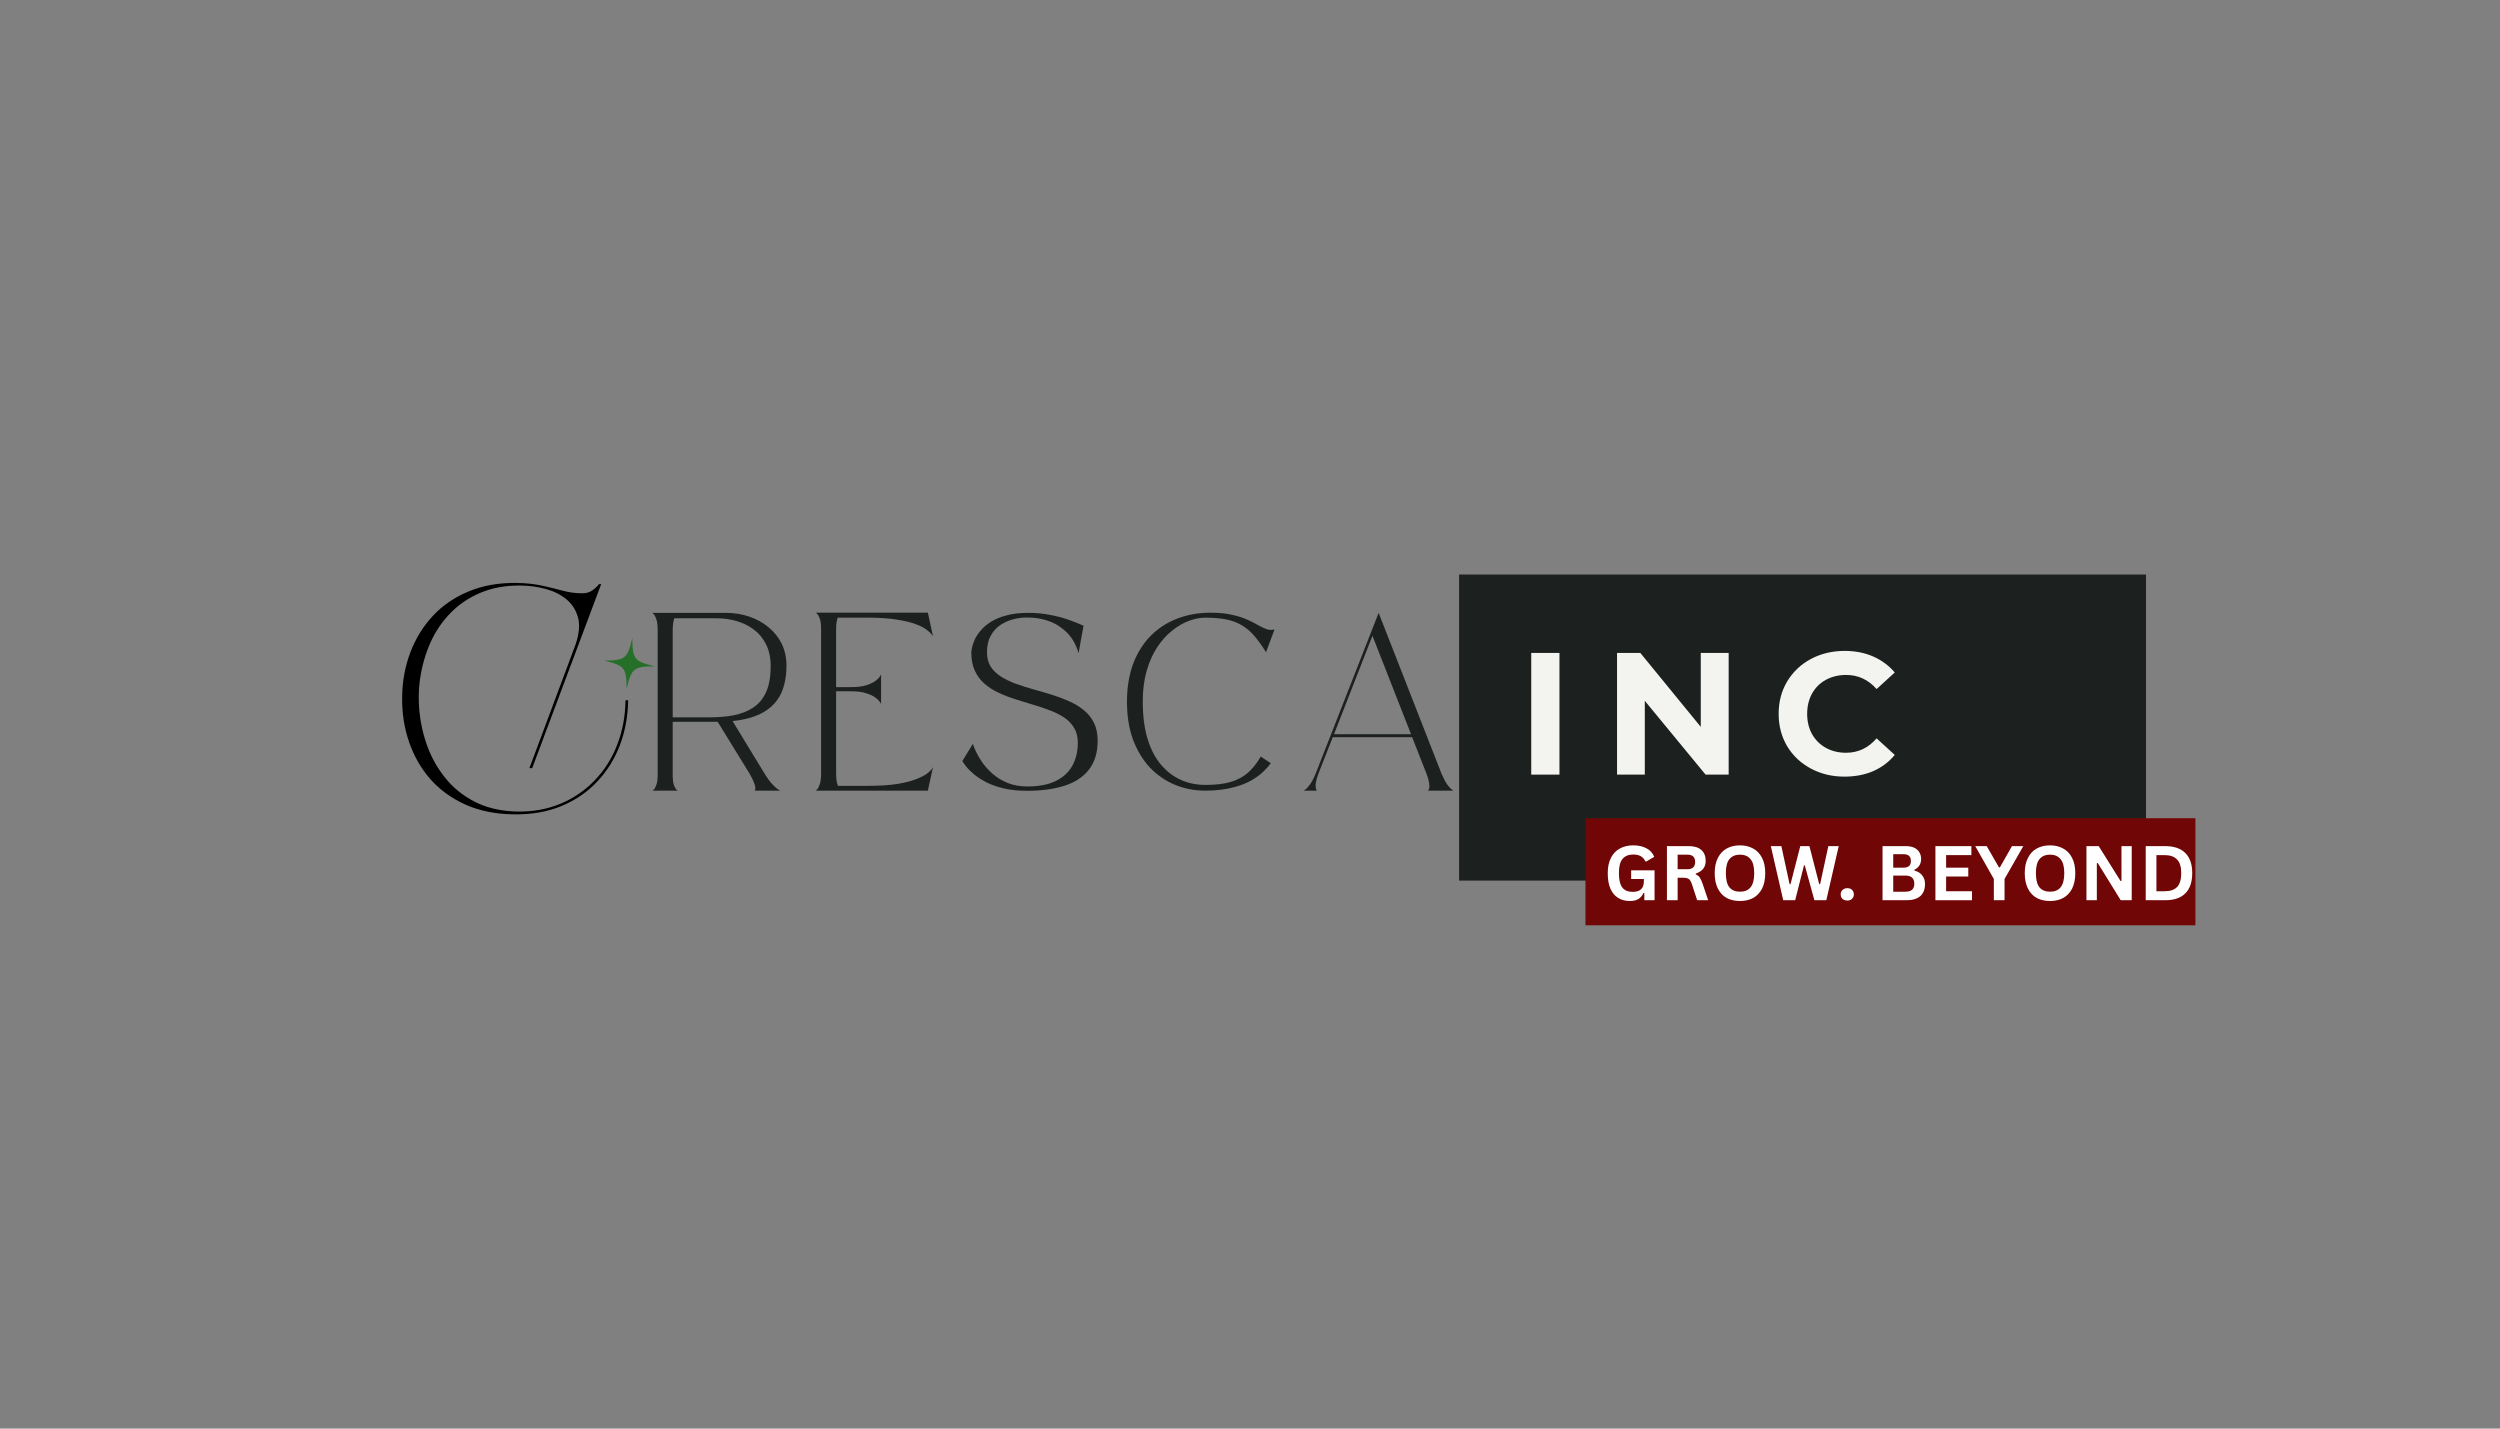 <svg xmlns="http://www.w3.org/2000/svg" xmlns:xlink="http://www.w3.org/1999/xlink" width="336" zoomAndPan="magnify" viewBox="0 0 252 144" height="192" preserveAspectRatio="xMidYMid meet" version="1.2"><rect x="0" y="0" width="252" height="144" fill="#808080" stroke="none"/><defs><clipPath id="78bc7edead"><path d="M 147.074 57.91 L 216.32 57.91 L 216.32 88.766 L 147.074 88.766 Z M 147.074 57.91 "/></clipPath><clipPath id="15de35bd43"><path d="M 60 64 L 67 64 L 67 70 L 60 70 Z M 60 64 "/></clipPath><clipPath id="c45c3035b7"><path d="M 61.164 64.016 L 66.379 64.598 L 65.797 69.816 L 60.578 69.23 Z M 61.164 64.016 "/></clipPath><clipPath id="da5572bd3d"><path d="M 61.164 64.016 L 66.379 64.598 L 65.797 69.816 L 60.578 69.23 Z M 61.164 64.016 "/></clipPath></defs><g id="939541a591"><g clip-rule="nonzero" clip-path="url(#78bc7edead)"><path style=" stroke:none;fill-rule:nonzero;fill:#1c2120;fill-opacity:1;" d="M 147.074 57.91 L 216.375 57.91 L 216.375 88.766 L 147.074 88.766 Z M 147.074 57.91 "/></g><g style="fill:#1c2120;fill-opacity:1;"><g transform="translate(65.45, 79.713)"><path style="stroke:none" d="M 11.609 -1.75 C 11.91 -1.258 12.18 -0.891 12.422 -0.641 C 12.66 -0.391 12.848 -0.223 12.984 -0.141 C 13.117 -0.055 13.188 -0.016 13.188 -0.016 L 10.625 -0.016 C 10.625 -0.016 10.633 -0.035 10.656 -0.078 C 10.688 -0.117 10.695 -0.195 10.688 -0.312 C 10.688 -0.438 10.641 -0.613 10.547 -0.844 C 10.461 -1.07 10.312 -1.375 10.094 -1.75 L 6.891 -6.953 C 6.891 -6.953 6.781 -6.953 6.562 -6.953 C 6.344 -6.953 6.062 -6.953 5.719 -6.953 C 5.375 -6.953 5.008 -6.953 4.625 -6.953 C 4.238 -6.953 3.875 -6.953 3.531 -6.953 C 3.188 -6.953 2.906 -6.953 2.688 -6.953 C 2.469 -6.953 2.359 -6.953 2.359 -6.953 L 2.359 -1.672 C 2.359 -1.172 2.398 -0.801 2.484 -0.562 C 2.578 -0.332 2.664 -0.18 2.75 -0.109 C 2.832 -0.047 2.875 -0.016 2.875 -0.016 L 0.312 -0.016 C 0.312 -0.016 0.352 -0.047 0.438 -0.109 C 0.531 -0.18 0.617 -0.336 0.703 -0.578 C 0.797 -0.816 0.844 -1.18 0.844 -1.672 L 0.844 -16.188 C 0.844 -16.695 0.797 -17.07 0.703 -17.312 C 0.617 -17.562 0.531 -17.727 0.438 -17.812 C 0.352 -17.895 0.312 -17.938 0.312 -17.938 C 0.312 -17.938 0.438 -17.938 0.688 -17.938 C 0.945 -17.938 1.289 -17.938 1.719 -17.938 C 2.145 -17.938 2.609 -17.938 3.109 -17.938 C 3.617 -17.938 4.133 -17.938 4.656 -17.938 C 5.176 -17.938 5.66 -17.938 6.109 -17.938 C 6.555 -17.938 6.926 -17.938 7.219 -17.938 C 7.508 -17.938 7.68 -17.938 7.734 -17.938 C 8.555 -17.938 9.332 -17.812 10.062 -17.562 C 10.789 -17.32 11.438 -16.969 12 -16.5 C 12.57 -16.039 13.02 -15.484 13.344 -14.828 C 13.664 -14.172 13.828 -13.43 13.828 -12.609 C 13.828 -11.535 13.645 -10.602 13.281 -9.812 C 12.914 -9.031 12.332 -8.406 11.531 -7.938 C 10.738 -7.469 9.691 -7.164 8.391 -7.031 Z M 6.062 -7.406 C 6.938 -7.406 7.742 -7.473 8.484 -7.609 C 9.234 -7.754 9.891 -8.008 10.453 -8.375 C 11.016 -8.738 11.453 -9.258 11.766 -9.938 C 12.078 -10.613 12.234 -11.492 12.234 -12.578 C 12.234 -13.441 12.07 -14.18 11.75 -14.797 C 11.438 -15.41 11.02 -15.906 10.5 -16.281 C 9.977 -16.664 9.395 -16.945 8.75 -17.125 C 8.113 -17.301 7.473 -17.391 6.828 -17.391 L 2.516 -17.391 C 2.473 -17.266 2.438 -17.102 2.406 -16.906 C 2.375 -16.707 2.359 -16.469 2.359 -16.188 L 2.359 -7.406 Z M 6.062 -7.406 "/></g></g><g style="fill:#1c2120;fill-opacity:1;"><g transform="translate(81.921, 79.713)"><path style="stroke:none" d="M 6.891 -8.766 C 6.891 -8.766 6.848 -8.828 6.766 -8.953 C 6.691 -9.086 6.547 -9.234 6.328 -9.391 C 6.109 -9.555 5.801 -9.703 5.406 -9.828 C 5.02 -9.961 4.516 -10.031 3.891 -10.031 L 2.359 -10.031 L 2.359 -1.75 C 2.359 -1.457 2.375 -1.207 2.406 -1 C 2.445 -0.801 2.492 -0.633 2.547 -0.5 L 5.578 -0.5 C 6.742 -0.5 7.723 -0.562 8.516 -0.688 C 9.305 -0.82 9.941 -0.984 10.422 -1.172 C 10.898 -1.359 11.258 -1.539 11.5 -1.719 C 11.75 -1.906 11.914 -2.062 12 -2.188 C 12.082 -2.32 12.125 -2.391 12.125 -2.391 L 11.609 -0.016 L 0.312 -0.016 C 0.312 -0.016 0.352 -0.055 0.438 -0.141 C 0.531 -0.223 0.617 -0.391 0.703 -0.641 C 0.797 -0.891 0.844 -1.258 0.844 -1.75 L 0.844 -16.281 C 0.844 -16.781 0.797 -17.145 0.703 -17.375 C 0.617 -17.613 0.531 -17.77 0.438 -17.844 C 0.352 -17.914 0.312 -17.953 0.312 -17.953 L 11.609 -17.953 L 12.125 -15.562 C 12.125 -15.562 12.082 -15.625 12 -15.75 C 11.914 -15.875 11.75 -16.031 11.5 -16.219 C 11.258 -16.414 10.898 -16.602 10.422 -16.781 C 9.941 -16.969 9.305 -17.125 8.516 -17.25 C 7.723 -17.383 6.742 -17.453 5.578 -17.453 L 2.516 -17.453 C 2.473 -17.328 2.438 -17.172 2.406 -16.984 C 2.375 -16.797 2.359 -16.566 2.359 -16.297 L 2.359 -10.453 L 3.891 -10.453 C 4.516 -10.453 5.02 -10.516 5.406 -10.641 C 5.801 -10.773 6.109 -10.922 6.328 -11.078 C 6.547 -11.242 6.691 -11.391 6.766 -11.516 C 6.848 -11.648 6.891 -11.719 6.891 -11.719 Z M 6.891 -8.766 "/></g></g><g style="fill:#1c2120;fill-opacity:1;"><g transform="translate(96.69, 79.713)"><path style="stroke:none" d="M 11.953 -4.859 C 11.953 -5.441 11.828 -5.938 11.578 -6.344 C 11.336 -6.75 11.008 -7.094 10.594 -7.375 C 10.176 -7.656 9.703 -7.895 9.172 -8.094 C 8.641 -8.301 8.07 -8.492 7.469 -8.672 C 6.875 -8.848 6.281 -9.031 5.688 -9.219 C 5.094 -9.406 4.523 -9.625 3.984 -9.875 C 3.453 -10.125 2.977 -10.426 2.562 -10.781 C 2.145 -11.145 1.816 -11.582 1.578 -12.094 C 1.336 -12.602 1.219 -13.219 1.219 -13.938 C 1.219 -14.062 1.242 -14.238 1.297 -14.469 C 1.348 -14.707 1.441 -14.977 1.578 -15.281 C 1.723 -15.582 1.93 -15.891 2.203 -16.203 C 2.473 -16.516 2.816 -16.801 3.234 -17.062 C 3.66 -17.32 4.176 -17.531 4.781 -17.688 C 5.395 -17.852 6.117 -17.938 6.953 -17.938 C 7.742 -17.938 8.473 -17.867 9.141 -17.734 C 9.816 -17.609 10.406 -17.457 10.906 -17.281 C 11.414 -17.102 11.812 -16.953 12.094 -16.828 C 12.383 -16.703 12.531 -16.641 12.531 -16.641 L 12.031 -13.875 C 12.031 -13.875 12.004 -13.957 11.953 -14.125 C 11.898 -14.301 11.805 -14.523 11.672 -14.797 C 11.547 -15.078 11.359 -15.367 11.109 -15.672 C 10.859 -15.973 10.539 -16.258 10.156 -16.531 C 9.77 -16.812 9.297 -17.035 8.734 -17.203 C 8.18 -17.379 7.523 -17.469 6.766 -17.469 C 6.336 -17.469 5.891 -17.406 5.422 -17.281 C 4.961 -17.164 4.535 -16.973 4.141 -16.703 C 3.742 -16.441 3.422 -16.082 3.172 -15.625 C 2.922 -15.176 2.797 -14.617 2.797 -13.953 C 2.797 -13.391 2.922 -12.91 3.172 -12.516 C 3.422 -12.129 3.766 -11.797 4.203 -11.516 C 4.641 -11.242 5.133 -11.004 5.688 -10.797 C 6.238 -10.598 6.828 -10.41 7.453 -10.234 C 8.078 -10.066 8.695 -9.883 9.312 -9.688 C 9.926 -9.5 10.508 -9.281 11.062 -9.031 C 11.625 -8.789 12.117 -8.492 12.547 -8.141 C 12.984 -7.785 13.328 -7.359 13.578 -6.859 C 13.828 -6.359 13.953 -5.758 13.953 -5.062 C 13.953 -3.852 13.66 -2.879 13.078 -2.141 C 12.504 -1.398 11.688 -0.859 10.625 -0.516 C 9.562 -0.172 8.301 0 6.844 0 C 5.969 0 5.191 -0.078 4.516 -0.234 C 3.836 -0.391 3.254 -0.594 2.766 -0.844 C 2.273 -1.094 1.859 -1.359 1.516 -1.641 C 1.18 -1.922 0.914 -2.18 0.719 -2.422 C 0.52 -2.672 0.383 -2.863 0.312 -3 L 1.375 -4.734 C 1.414 -4.578 1.516 -4.328 1.672 -3.984 C 1.828 -3.648 2.039 -3.281 2.312 -2.875 C 2.594 -2.477 2.941 -2.094 3.359 -1.719 C 3.785 -1.344 4.289 -1.035 4.875 -0.797 C 5.457 -0.555 6.117 -0.438 6.859 -0.438 C 8.016 -0.438 8.969 -0.617 9.719 -0.984 C 10.469 -1.348 11.023 -1.859 11.391 -2.516 C 11.766 -3.18 11.953 -3.961 11.953 -4.859 Z M 11.953 -4.859 "/></g></g><g style="fill:#1c2120;fill-opacity:1;"><g transform="translate(113.286, 79.713)"><path style="stroke:none" d="M 14.812 -2.781 C 14.094 -1.82 13.176 -1.117 12.062 -0.672 C 10.945 -0.234 9.66 -0.016 8.203 -0.016 C 7.117 -0.016 6.098 -0.211 5.141 -0.609 C 4.191 -1.004 3.352 -1.582 2.625 -2.344 C 1.906 -3.113 1.336 -4.051 0.922 -5.156 C 0.516 -6.27 0.312 -7.539 0.312 -8.969 C 0.312 -10.383 0.516 -11.648 0.922 -12.766 C 1.336 -13.879 1.922 -14.82 2.672 -15.594 C 3.43 -16.363 4.32 -16.945 5.344 -17.344 C 6.375 -17.75 7.504 -17.953 8.734 -17.953 C 9.598 -17.953 10.332 -17.879 10.938 -17.734 C 11.551 -17.598 12.066 -17.43 12.484 -17.234 C 12.898 -17.047 13.254 -16.863 13.547 -16.688 C 13.848 -16.52 14.125 -16.391 14.375 -16.297 C 14.625 -16.203 14.895 -16.191 15.188 -16.266 L 14.328 -13.969 C 13.922 -14.633 13.52 -15.191 13.125 -15.641 C 12.738 -16.086 12.316 -16.441 11.859 -16.703 C 11.398 -16.973 10.875 -17.164 10.281 -17.281 C 9.695 -17.395 9.004 -17.453 8.203 -17.453 C 7.68 -17.453 7.129 -17.344 6.547 -17.125 C 5.973 -16.914 5.41 -16.586 4.859 -16.141 C 4.305 -15.703 3.805 -15.145 3.359 -14.469 C 2.91 -13.789 2.555 -12.992 2.297 -12.078 C 2.035 -11.172 1.906 -10.145 1.906 -9 C 1.906 -7.551 2.066 -6.297 2.391 -5.234 C 2.711 -4.18 3.164 -3.312 3.75 -2.625 C 4.332 -1.938 5.004 -1.426 5.766 -1.094 C 6.523 -0.758 7.336 -0.594 8.203 -0.594 C 9.234 -0.594 10.086 -0.691 10.766 -0.891 C 11.453 -1.098 12.035 -1.41 12.516 -1.828 C 12.992 -2.254 13.422 -2.797 13.797 -3.453 Z M 14.812 -2.781 "/></g></g><g style="fill:#1c2120;fill-opacity:1;"><g transform="translate(131.108, 79.713)"><path style="stroke:none" d="M 12.828 -0.016 C 12.828 -0.016 12.844 -0.035 12.875 -0.078 C 12.914 -0.117 12.945 -0.195 12.969 -0.312 C 12.988 -0.438 12.977 -0.613 12.938 -0.844 C 12.906 -1.07 12.816 -1.375 12.672 -1.75 L 11.234 -5.406 L 3.234 -5.406 L 1.797 -1.75 C 1.66 -1.375 1.57 -1.07 1.531 -0.844 C 1.5 -0.613 1.492 -0.438 1.516 -0.312 C 1.535 -0.195 1.562 -0.117 1.594 -0.078 C 1.625 -0.035 1.641 -0.016 1.641 -0.016 L 0.312 -0.016 C 0.312 -0.016 0.367 -0.055 0.484 -0.141 C 0.609 -0.223 0.758 -0.391 0.938 -0.641 C 1.125 -0.891 1.316 -1.258 1.516 -1.75 L 7.859 -17.938 L 14.188 -1.75 C 14.395 -1.258 14.586 -0.891 14.766 -0.641 C 14.953 -0.391 15.102 -0.223 15.219 -0.141 C 15.332 -0.055 15.391 -0.016 15.391 -0.016 Z M 3.359 -5.703 L 11.125 -5.703 L 7.234 -15.625 Z M 3.359 -5.703 "/></g></g><g style="fill:#f3f4f0;fill-opacity:1;"><g transform="translate(152.896, 78.081)"><path style="stroke:none" d="M 1.453 -12.266 L 4.297 -12.266 L 4.297 0 L 1.453 0 Z M 1.453 -12.266 "/></g></g><g style="fill:#f3f4f0;fill-opacity:1;"><g transform="translate(161.546, 78.081)"><path style="stroke:none" d="M 12.703 -12.266 L 12.703 0 L 10.375 0 L 4.25 -7.438 L 4.25 0 L 1.453 0 L 1.453 -12.266 L 3.797 -12.266 L 9.891 -4.812 L 9.891 -12.266 Z M 12.703 -12.266 "/></g></g><g style="fill:#f3f4f0;fill-opacity:1;"><g transform="translate(178.6, 78.081)"><path style="stroke:none" d="M 7.328 0.203 C 6.078 0.203 4.945 -0.066 3.938 -0.609 C 2.926 -1.148 2.129 -1.898 1.547 -2.859 C 0.973 -3.828 0.688 -4.914 0.688 -6.125 C 0.688 -7.344 0.973 -8.43 1.547 -9.391 C 2.129 -10.359 2.926 -11.113 3.938 -11.656 C 4.945 -12.195 6.082 -12.469 7.344 -12.469 C 8.406 -12.469 9.363 -12.281 10.219 -11.906 C 11.07 -11.531 11.797 -10.992 12.391 -10.297 L 10.562 -8.625 C 9.727 -9.57 8.703 -10.047 7.484 -10.047 C 6.723 -10.047 6.039 -9.879 5.438 -9.547 C 4.844 -9.223 4.379 -8.758 4.047 -8.156 C 3.723 -7.562 3.562 -6.883 3.562 -6.125 C 3.562 -5.363 3.723 -4.688 4.047 -4.094 C 4.379 -3.5 4.844 -3.035 5.438 -2.703 C 6.039 -2.367 6.723 -2.203 7.484 -2.203 C 8.703 -2.203 9.727 -2.688 10.562 -3.656 L 12.391 -1.984 C 11.797 -1.266 11.066 -0.719 10.203 -0.344 C 9.348 0.02 8.391 0.203 7.328 0.203 Z M 7.328 0.203 "/></g></g><g style="fill:#000000;fill-opacity:1;"><g transform="translate(39.036, 81.46)"><path style="stroke:none" d="M 13.469 -22.438 C 11.957 -22.457 10.609 -22.219 9.422 -21.719 C 8.242 -21.227 7.227 -20.547 6.375 -19.672 C 5.531 -18.805 4.852 -17.805 4.344 -16.672 C 3.844 -15.535 3.5 -14.336 3.312 -13.078 C 3.133 -11.816 3.129 -10.551 3.297 -9.281 C 3.461 -8.02 3.785 -6.816 4.266 -5.672 C 4.754 -4.535 5.406 -3.516 6.219 -2.609 C 7.039 -1.711 8.031 -1 9.188 -0.469 C 10.344 0.051 11.66 0.32 13.141 0.344 C 14.723 0.363 16.172 0.098 17.484 -0.453 C 18.797 -1.004 19.938 -1.785 20.906 -2.797 C 21.883 -3.805 22.641 -5 23.172 -6.375 C 23.711 -7.75 23.992 -9.25 24.016 -10.875 L 24.281 -10.875 C 24.258 -9.27 23.984 -7.766 23.453 -6.359 C 22.922 -4.961 22.16 -3.738 21.172 -2.688 C 20.191 -1.633 18.992 -0.812 17.578 -0.219 C 16.16 0.375 14.547 0.656 12.734 0.625 C 10.922 0.602 9.312 0.281 7.906 -0.344 C 6.5 -0.977 5.316 -1.832 4.359 -2.906 C 3.41 -3.988 2.691 -5.238 2.203 -6.656 C 1.711 -8.07 1.477 -9.582 1.5 -11.188 C 1.52 -12.801 1.797 -14.305 2.328 -15.703 C 2.859 -17.098 3.613 -18.32 4.594 -19.375 C 5.582 -20.438 6.785 -21.258 8.203 -21.844 C 9.617 -22.438 11.234 -22.723 13.047 -22.703 C 14.047 -22.68 14.91 -22.586 15.641 -22.422 C 16.379 -22.254 17.055 -22.086 17.672 -21.922 C 18.285 -21.754 18.914 -21.664 19.562 -21.656 C 20.008 -21.645 20.375 -21.738 20.656 -21.938 C 20.945 -22.145 21.176 -22.359 21.344 -22.578 L 21.562 -22.578 L 14.609 -4.031 L 14.328 -4.031 L 19 -16.547 C 19.352 -17.609 19.426 -18.508 19.219 -19.25 C 19.008 -19.988 18.617 -20.594 18.047 -21.062 C 17.473 -21.531 16.781 -21.875 15.969 -22.094 C 15.156 -22.312 14.32 -22.426 13.469 -22.438 Z M 13.469 -22.438 "/></g></g><g clip-rule="nonzero" clip-path="url(#15de35bd43)"><g clip-rule="nonzero" clip-path="url(#c45c3035b7)"><g clip-rule="nonzero" clip-path="url(#da5572bd3d)"><path style=" stroke:none;fill-rule:nonzero;fill:#256f28;fill-opacity:1;" d="M 63.738 64.301 C 63.25 66.395 63.023 66.574 60.875 66.59 C 60.879 66.59 60.883 66.59 60.887 66.59 C 62.969 67.078 63.148 67.309 63.16 69.449 C 63.648 67.359 63.875 67.18 66.023 67.164 C 63.93 66.676 63.75 66.449 63.738 64.301 Z M 63.738 64.301 "/></g></g></g><path style=" stroke:none;fill-rule:nonzero;fill:#700606;fill-opacity:1;" d="M 159.816 82.477 L 221.297 82.477 L 221.297 93.27 L 159.816 93.27 L 159.816 82.477 "/><g style="fill:#ffffff;fill-opacity:1;"><g transform="translate(159.83, 90.743)"><path style="stroke:none" d=""/></g></g><g style="fill:#ffffff;fill-opacity:1;"><g transform="translate(161.639, 90.743)"><path style="stroke:none" d="M 2.656 0.078 C 2.195 0.078 1.801 -0.023 1.469 -0.234 C 1.133 -0.441 0.875 -0.754 0.688 -1.172 C 0.508 -1.586 0.422 -2.109 0.422 -2.734 C 0.422 -3.348 0.531 -3.863 0.75 -4.281 C 0.969 -4.707 1.27 -5.02 1.656 -5.219 C 2.039 -5.426 2.484 -5.531 2.984 -5.531 C 3.516 -5.531 3.961 -5.43 4.328 -5.234 C 4.691 -5.047 4.953 -4.758 5.109 -4.375 L 4.312 -3.906 L 4.219 -3.906 C 4.113 -4.145 3.957 -4.32 3.75 -4.438 C 3.551 -4.551 3.297 -4.609 2.984 -4.609 C 2.516 -4.609 2.156 -4.457 1.906 -4.156 C 1.664 -3.863 1.547 -3.391 1.547 -2.734 C 1.547 -2.066 1.66 -1.582 1.891 -1.281 C 2.117 -0.988 2.461 -0.844 2.922 -0.844 C 3.316 -0.844 3.602 -0.93 3.781 -1.109 C 3.969 -1.285 4.062 -1.551 4.062 -1.906 L 4.062 -2.141 L 2.781 -2.141 L 2.781 -3.016 L 5.141 -3.016 L 5.141 0 L 4.109 0 L 4.109 -0.734 L 4.031 -0.75 C 3.914 -0.477 3.742 -0.27 3.516 -0.125 C 3.297 0.008 3.008 0.078 2.656 0.078 Z M 2.656 0.078 "/></g><g transform="translate(167.324, 90.743)"><path style="stroke:none" d="M 0.703 0 L 0.703 -5.453 L 2.906 -5.453 C 3.469 -5.453 3.891 -5.32 4.172 -5.062 C 4.461 -4.801 4.609 -4.441 4.609 -3.984 C 4.609 -3.648 4.523 -3.379 4.359 -3.172 C 4.191 -2.961 3.941 -2.801 3.609 -2.688 L 3.609 -2.609 C 3.773 -2.535 3.91 -2.426 4.016 -2.281 C 4.117 -2.133 4.219 -1.914 4.312 -1.625 L 4.859 0 L 3.75 0 L 3.219 -1.625 C 3.164 -1.789 3.102 -1.922 3.031 -2.016 C 2.969 -2.109 2.883 -2.172 2.781 -2.203 C 2.676 -2.242 2.535 -2.266 2.359 -2.266 L 1.781 -2.266 L 1.781 0 Z M 2.766 -3.125 C 3.285 -3.125 3.547 -3.367 3.547 -3.859 C 3.547 -4.348 3.285 -4.594 2.766 -4.594 L 1.781 -4.594 L 1.781 -3.125 Z M 2.766 -3.125 "/></g><g transform="translate(172.42, 90.743)"><path style="stroke:none" d="M 2.969 0.078 C 2.469 0.078 2.023 -0.02 1.641 -0.219 C 1.266 -0.426 0.969 -0.738 0.75 -1.156 C 0.531 -1.582 0.422 -2.109 0.422 -2.734 C 0.422 -3.348 0.531 -3.863 0.75 -4.281 C 0.969 -4.707 1.266 -5.02 1.641 -5.219 C 2.023 -5.426 2.469 -5.531 2.969 -5.531 C 3.469 -5.531 3.906 -5.426 4.281 -5.219 C 4.664 -5.02 4.969 -4.707 5.188 -4.281 C 5.406 -3.863 5.516 -3.348 5.516 -2.734 C 5.516 -2.109 5.406 -1.582 5.188 -1.156 C 4.969 -0.738 4.664 -0.426 4.281 -0.219 C 3.906 -0.02 3.469 0.078 2.969 0.078 Z M 2.969 -0.859 C 3.438 -0.859 3.789 -1.004 4.031 -1.297 C 4.281 -1.598 4.406 -2.078 4.406 -2.734 C 4.406 -3.379 4.281 -3.848 4.031 -4.141 C 3.789 -4.441 3.438 -4.594 2.969 -4.594 C 2.508 -4.594 2.156 -4.441 1.906 -4.141 C 1.664 -3.848 1.547 -3.379 1.547 -2.734 C 1.547 -2.078 1.664 -1.598 1.906 -1.297 C 2.156 -1.004 2.508 -0.859 2.969 -0.859 Z M 2.969 -0.859 "/></g></g><g style="fill:#ffffff;fill-opacity:1;"><g transform="translate(178.343, 90.743)"><path style="stroke:none" d="M 2.609 0 L 1.406 0 L 0.156 -5.453 L 1.219 -5.453 L 2.047 -1.625 L 2.141 -1.625 L 3.125 -5.453 L 4.047 -5.453 L 5.031 -1.625 L 5.125 -1.625 L 5.953 -5.453 L 7 -5.453 L 5.75 0 L 4.547 0 L 3.578 -3.516 L 3.5 -3.516 Z M 2.609 0 "/></g></g><g style="fill:#ffffff;fill-opacity:1;"><g transform="translate(185.15, 90.743)"><path style="stroke:none" d="M 1.047 0.031 C 0.922 0.031 0.805 0.004 0.703 -0.047 C 0.598 -0.098 0.52 -0.172 0.469 -0.266 C 0.414 -0.359 0.391 -0.469 0.391 -0.594 C 0.391 -0.707 0.414 -0.812 0.469 -0.906 C 0.52 -1 0.598 -1.07 0.703 -1.125 C 0.805 -1.188 0.922 -1.219 1.047 -1.219 C 1.18 -1.219 1.301 -1.191 1.406 -1.141 C 1.508 -1.086 1.586 -1.008 1.641 -0.906 C 1.691 -0.812 1.719 -0.707 1.719 -0.594 C 1.719 -0.414 1.656 -0.266 1.531 -0.141 C 1.414 -0.023 1.254 0.031 1.047 0.031 Z M 1.047 0.031 "/></g><g transform="translate(187.256, 90.743)"><path style="stroke:none" d=""/></g><g transform="translate(189.056, 90.743)"><path style="stroke:none" d="M 0.703 0 L 0.703 -5.453 L 3.031 -5.453 C 3.375 -5.453 3.66 -5.398 3.891 -5.297 C 4.117 -5.191 4.289 -5.039 4.406 -4.844 C 4.531 -4.645 4.594 -4.414 4.594 -4.156 C 4.594 -3.914 4.535 -3.703 4.422 -3.516 C 4.305 -3.328 4.141 -3.18 3.922 -3.078 L 3.922 -2.984 C 4.266 -2.898 4.523 -2.738 4.703 -2.5 C 4.891 -2.27 4.984 -1.984 4.984 -1.641 C 4.984 -1.109 4.828 -0.703 4.516 -0.422 C 4.203 -0.141 3.738 0 3.125 0 Z M 2.812 -3.281 C 3.312 -3.281 3.562 -3.504 3.562 -3.953 C 3.562 -4.191 3.5 -4.363 3.375 -4.469 C 3.25 -4.582 3.062 -4.641 2.812 -4.641 L 1.781 -4.641 L 1.781 -3.281 Z M 3.016 -0.859 C 3.609 -0.859 3.906 -1.125 3.906 -1.656 C 3.906 -2.207 3.609 -2.484 3.016 -2.484 L 1.781 -2.484 L 1.781 -0.859 Z M 3.016 -0.859 "/></g><g transform="translate(194.387, 90.743)"><path style="stroke:none" d="M 1.781 -2.391 L 1.781 -0.906 L 4.391 -0.906 L 4.391 0 L 0.703 0 L 0.703 -5.453 L 4.328 -5.453 L 4.328 -4.547 L 1.781 -4.547 L 1.781 -3.281 L 4.016 -3.281 L 4.016 -2.391 Z M 1.781 -2.391 "/></g><g transform="translate(199.073, 90.743)"><path style="stroke:none" d="M 2.984 0 L 1.906 0 L 1.906 -2.141 L 0.031 -5.453 L 1.188 -5.453 L 2.422 -3.312 L 2.516 -3.312 L 3.734 -5.453 L 4.875 -5.453 L 2.984 -2.141 Z M 2.984 0 "/></g></g><g style="fill:#ffffff;fill-opacity:1;"><g transform="translate(203.673, 90.743)"><path style="stroke:none" d="M 2.969 0.078 C 2.469 0.078 2.023 -0.02 1.641 -0.219 C 1.266 -0.426 0.969 -0.738 0.75 -1.156 C 0.531 -1.582 0.422 -2.109 0.422 -2.734 C 0.422 -3.348 0.531 -3.863 0.75 -4.281 C 0.969 -4.707 1.266 -5.02 1.641 -5.219 C 2.023 -5.426 2.469 -5.531 2.969 -5.531 C 3.469 -5.531 3.906 -5.426 4.281 -5.219 C 4.664 -5.02 4.969 -4.707 5.188 -4.281 C 5.406 -3.863 5.516 -3.348 5.516 -2.734 C 5.516 -2.109 5.406 -1.582 5.188 -1.156 C 4.969 -0.738 4.664 -0.426 4.281 -0.219 C 3.906 -0.02 3.469 0.078 2.969 0.078 Z M 2.969 -0.859 C 3.438 -0.859 3.789 -1.004 4.031 -1.297 C 4.281 -1.598 4.406 -2.078 4.406 -2.734 C 4.406 -3.379 4.281 -3.848 4.031 -4.141 C 3.789 -4.441 3.438 -4.594 2.969 -4.594 C 2.508 -4.594 2.156 -4.441 1.906 -4.141 C 1.664 -3.848 1.547 -3.379 1.547 -2.734 C 1.547 -2.078 1.664 -1.598 1.906 -1.297 C 2.156 -1.004 2.508 -0.859 2.969 -0.859 Z M 2.969 -0.859 "/></g><g transform="translate(209.611, 90.743)"><path style="stroke:none" d="M 1.75 0 L 0.703 0 L 0.703 -5.453 L 1.938 -5.453 L 4.141 -1.938 L 4.234 -1.953 L 4.234 -5.453 L 5.266 -5.453 L 5.266 0 L 4.156 0 L 1.844 -3.75 L 1.75 -3.734 Z M 1.75 0 "/></g><g transform="translate(215.586, 90.743)"><path style="stroke:none" d="M 2.672 -5.453 C 3.555 -5.453 4.227 -5.223 4.688 -4.766 C 5.156 -4.305 5.391 -3.629 5.391 -2.734 C 5.391 -1.828 5.156 -1.145 4.688 -0.688 C 4.227 -0.227 3.555 0 2.672 0 L 0.703 0 L 0.703 -5.453 Z M 2.609 -0.906 C 3.172 -0.906 3.586 -1.047 3.859 -1.328 C 4.141 -1.617 4.281 -2.086 4.281 -2.734 C 4.281 -3.367 4.141 -3.828 3.859 -4.109 C 3.586 -4.398 3.172 -4.547 2.609 -4.547 L 1.781 -4.547 L 1.781 -0.906 Z M 2.609 -0.906 "/></g></g></g></svg>